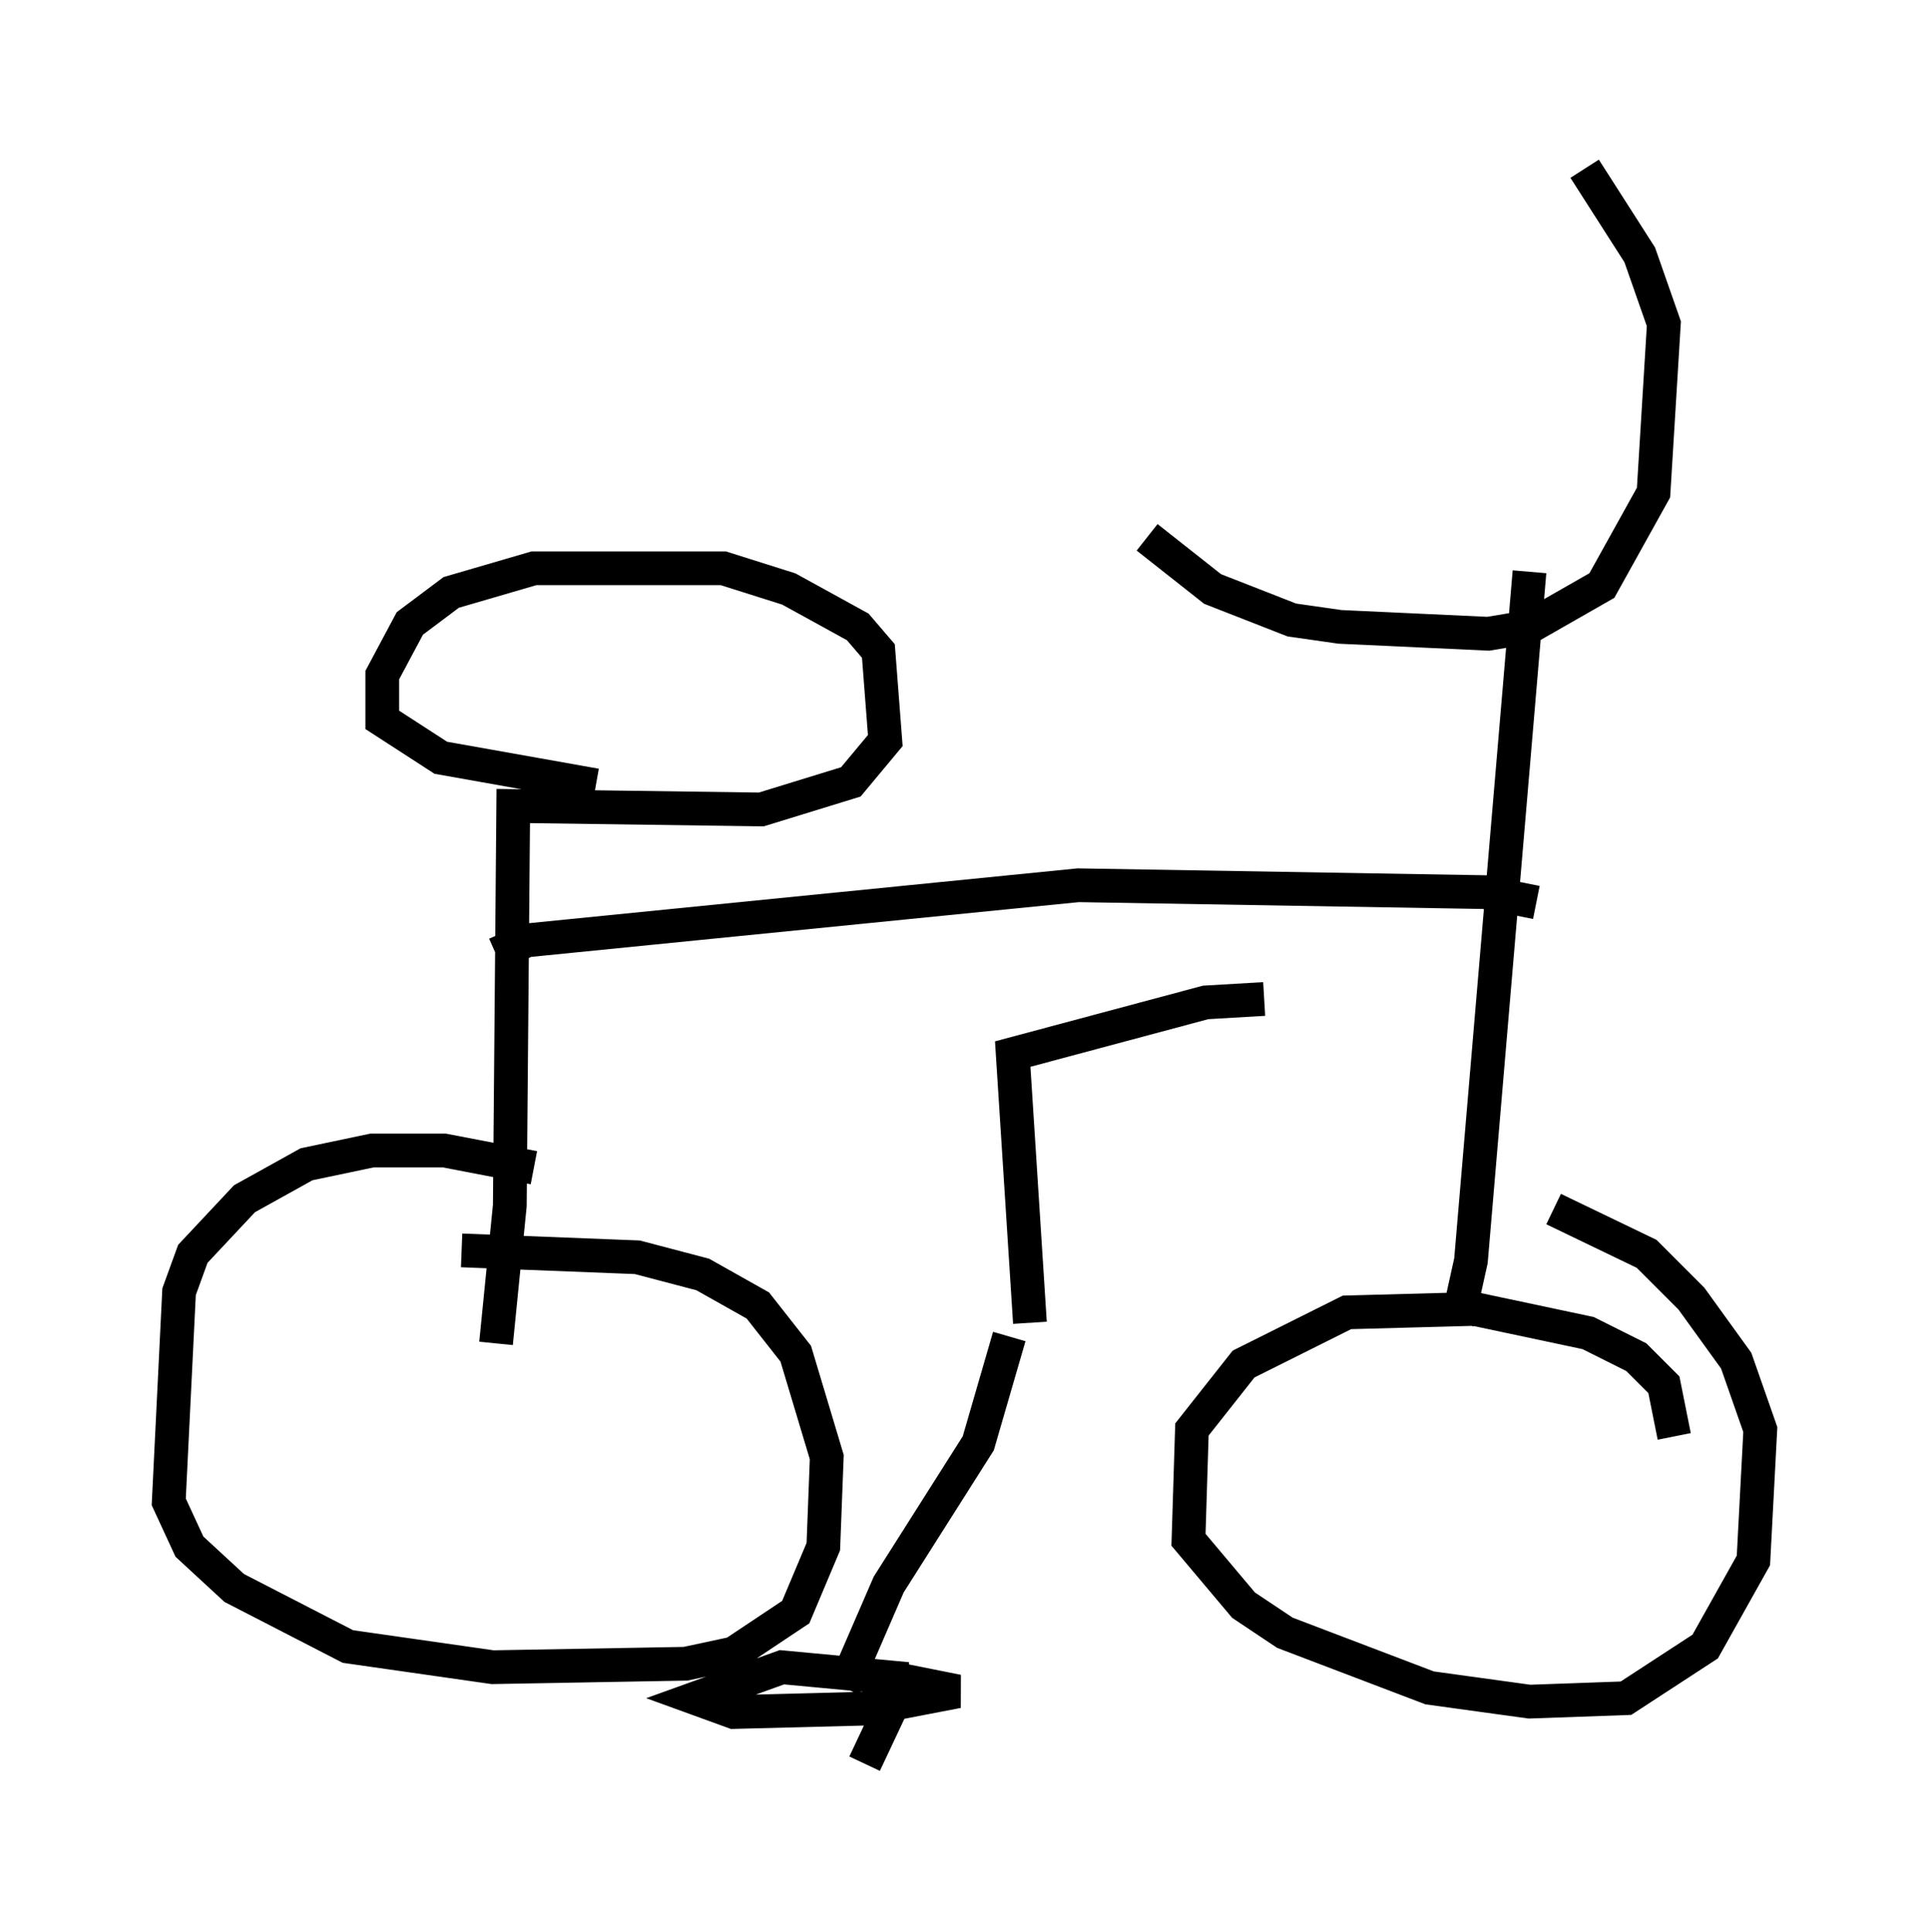 <?xml version="1.0" encoding="utf-8" ?>
<svg baseProfile="full" height="57.265" version="1.1" width="57.163" xmlns="http://www.w3.org/2000/svg" xmlns:ev="http://www.w3.org/2001/xml-events" xmlns:xlink="http://www.w3.org/1999/xlink"><defs /><rect fill="white" height="57.265" width="57.163" x="0" y="0" /><path d="M17.863, 36.034 m-2.042, -1.429 l-2.654, -0.51 -2.144, 0.0 l-1.94, 0.408 -1.838, 1.021 l-1.531, 1.633 -0.408, 1.123 l-0.306, 6.227 0.613, 1.327 l1.327, 1.225 3.369, 1.735 l4.288, 0.613 5.717, -0.102 l1.429, -0.306 1.838, -1.225 l0.817, -1.94 0.102, -2.654 l-0.919, -3.063 -1.123, -1.429 l-1.633, -0.919 -1.94, -0.51 l-5.206, -0.204 m35.934, 5.513 l-0.306, -1.531 -0.817, -0.817 l-1.429, -0.715 -3.369, -0.715 l-3.777, 0.102 -3.063, 1.531 l-1.531, 1.94 -0.102, 3.267 l1.633, 1.94 1.225, 0.817 l4.288, 1.633 2.96, 0.408 l2.858, -0.102 2.348, -1.531 l1.429, -2.552 0.204, -3.879 l-0.715, -2.042 -1.327, -1.838 l-1.327, -1.327 -2.756, -1.327 m-2.858, 3.369 l0.408, -1.838 1.735, -20.417 m-11.331, -1.021 l1.94, 1.531 2.348, 0.919 l1.429, 0.204 4.39, 0.204 l1.225, -0.204 2.144, -1.225 l1.531, -2.756 0.306, -5.002 l-0.715, -2.042 -1.633, -2.552 m-32.259, 34.811 l0.408, -4.083 0.102, -11.842 l7.35, 0.102 2.654, -0.817 l1.021, -1.225 -0.204, -2.654 l-0.613, -0.715 -2.042, -1.123 l-1.94, -0.613 -5.615, 0.0 l-2.45, 0.715 -1.225, 0.919 l-0.817, 1.531 0.0, 1.327 l1.735, 1.123 4.594, 0.817 m-2.96, 5.002 l0.919, -0.408 16.334, -1.633 l12.046, 0.204 1.531, 0.306 m-15.619, 12.863 l-0.919, 3.165 -2.654, 4.185 l-1.327, 3.063 m0.613, 2.246 l0.817, -1.735 0.0, -0.817 l-3.267, -0.306 -2.552, 0.919 l1.123, 0.408 3.981, -0.102 l2.654, -0.51 -2.042, -0.408 m4.185, -10.515 l-0.51, -7.963 5.717, -1.531 l1.735, -0.102 " fill="none" stroke="black" stroke-width="1" /></svg>